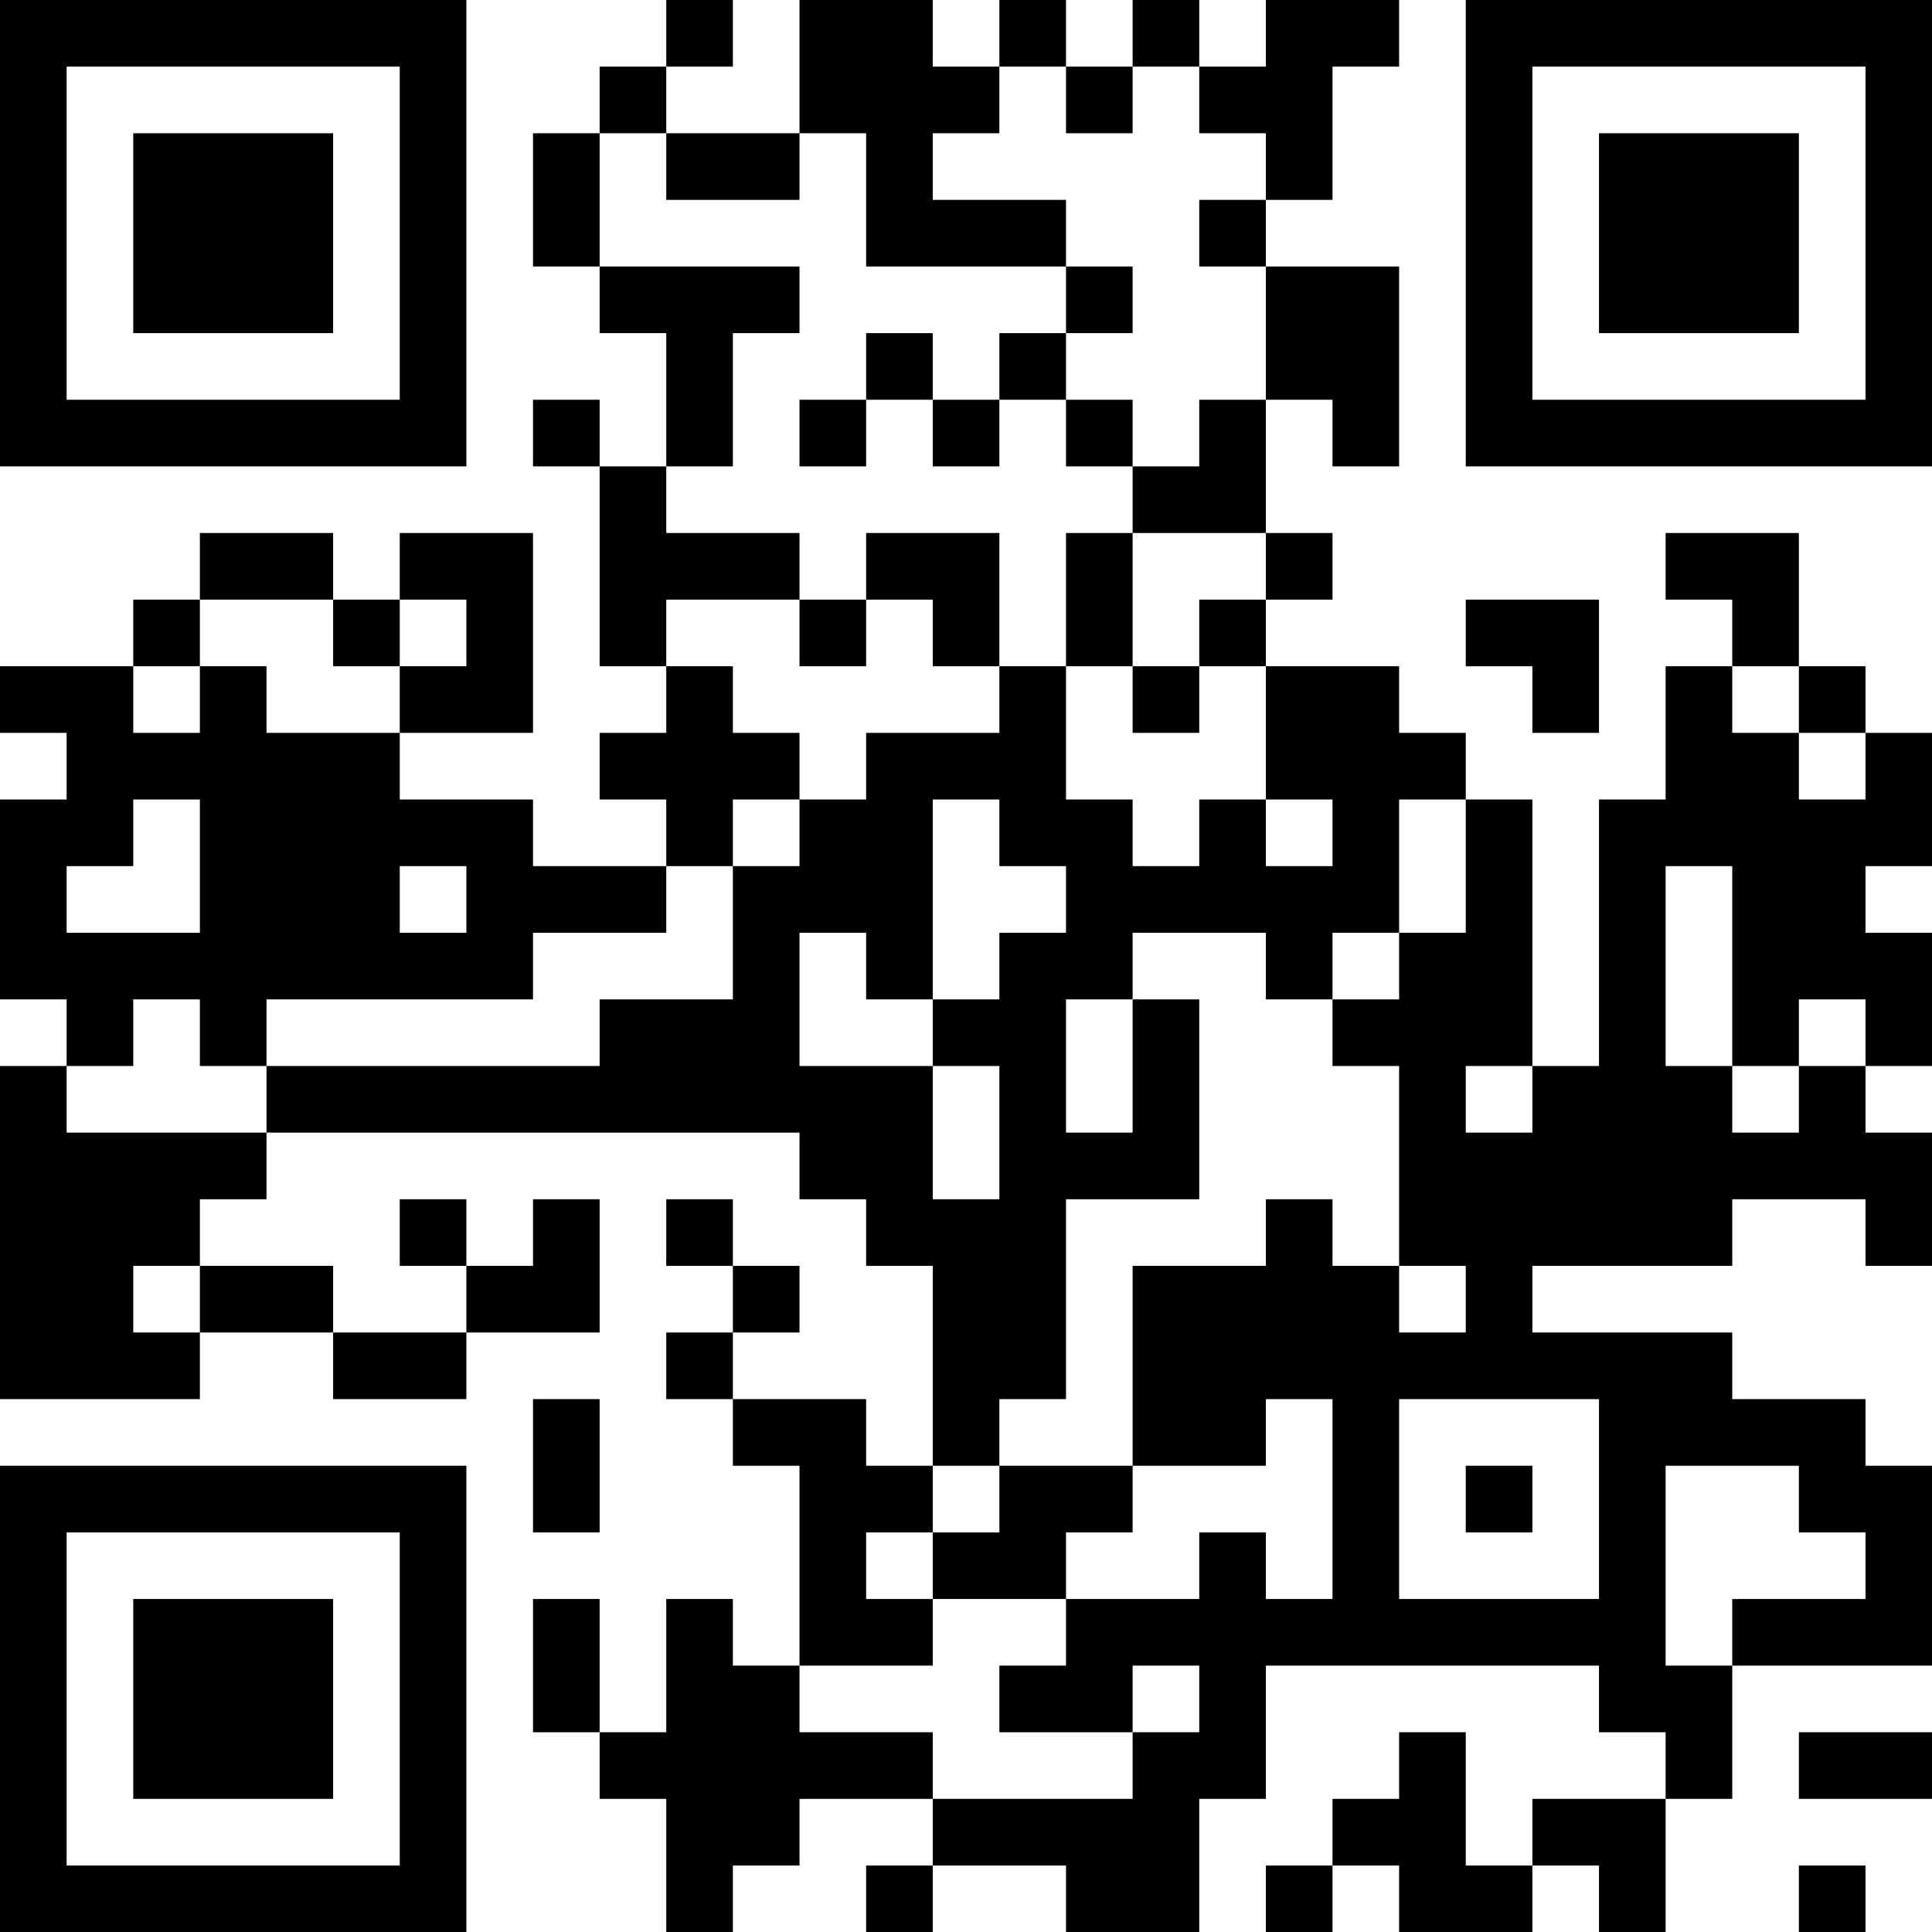 <?xml version="1.0" encoding="UTF-8"?>
<svg xmlns="http://www.w3.org/2000/svg" version="1.1" width="200" height="200" viewBox="0 0 200 200"><rect x="0" y="0" width="200" height="200" fill="#ffffff"/><g transform="scale(6.897)"><g transform="translate(0,0)"><path fill-rule="evenodd" d="M10 0L10 1L9 1L9 2L8 2L8 4L9 4L9 5L10 5L10 7L9 7L9 6L8 6L8 7L9 7L9 10L10 10L10 11L9 11L9 12L10 12L10 13L8 13L8 12L6 12L6 11L8 11L8 8L6 8L6 9L5 9L5 8L3 8L3 9L2 9L2 10L0 10L0 11L1 11L1 12L0 12L0 15L1 15L1 16L0 16L0 21L3 21L3 20L5 20L5 21L7 21L7 20L9 20L9 18L8 18L8 19L7 19L7 18L6 18L6 19L7 19L7 20L5 20L5 19L3 19L3 18L4 18L4 17L12 17L12 18L13 18L13 19L14 19L14 22L13 22L13 21L11 21L11 20L12 20L12 19L11 19L11 18L10 18L10 19L11 19L11 20L10 20L10 21L11 21L11 22L12 22L12 25L11 25L11 24L10 24L10 26L9 26L9 24L8 24L8 26L9 26L9 27L10 27L10 29L11 29L11 28L12 28L12 27L14 27L14 28L13 28L13 29L14 29L14 28L16 28L16 29L18 29L18 27L19 27L19 25L24 25L24 26L25 26L25 27L23 27L23 28L22 28L22 26L21 26L21 27L20 27L20 28L19 28L19 29L20 29L20 28L21 28L21 29L23 29L23 28L24 28L24 29L25 29L25 27L26 27L26 25L29 25L29 22L28 22L28 21L26 21L26 20L23 20L23 19L26 19L26 18L28 18L28 19L29 19L29 17L28 17L28 16L29 16L29 14L28 14L28 13L29 13L29 11L28 11L28 10L27 10L27 8L25 8L25 9L26 9L26 10L25 10L25 12L24 12L24 16L23 16L23 12L22 12L22 11L21 11L21 10L19 10L19 9L20 9L20 8L19 8L19 6L20 6L20 7L21 7L21 4L19 4L19 3L20 3L20 1L21 1L21 0L19 0L19 1L18 1L18 0L17 0L17 1L16 1L16 0L15 0L15 1L14 1L14 0L12 0L12 2L10 2L10 1L11 1L11 0ZM15 1L15 2L14 2L14 3L16 3L16 4L13 4L13 2L12 2L12 3L10 3L10 2L9 2L9 4L12 4L12 5L11 5L11 7L10 7L10 8L12 8L12 9L10 9L10 10L11 10L11 11L12 11L12 12L11 12L11 13L10 13L10 14L8 14L8 15L4 15L4 16L3 16L3 15L2 15L2 16L1 16L1 17L4 17L4 16L9 16L9 15L11 15L11 13L12 13L12 12L13 12L13 11L15 11L15 10L16 10L16 12L17 12L17 13L18 13L18 12L19 12L19 13L20 13L20 12L19 12L19 10L18 10L18 9L19 9L19 8L17 8L17 7L18 7L18 6L19 6L19 4L18 4L18 3L19 3L19 2L18 2L18 1L17 1L17 2L16 2L16 1ZM16 4L16 5L15 5L15 6L14 6L14 5L13 5L13 6L12 6L12 7L13 7L13 6L14 6L14 7L15 7L15 6L16 6L16 7L17 7L17 6L16 6L16 5L17 5L17 4ZM13 8L13 9L12 9L12 10L13 10L13 9L14 9L14 10L15 10L15 8ZM16 8L16 10L17 10L17 11L18 11L18 10L17 10L17 8ZM3 9L3 10L2 10L2 11L3 11L3 10L4 10L4 11L6 11L6 10L7 10L7 9L6 9L6 10L5 10L5 9ZM22 9L22 10L23 10L23 11L24 11L24 9ZM26 10L26 11L27 11L27 12L28 12L28 11L27 11L27 10ZM2 12L2 13L1 13L1 14L3 14L3 12ZM14 12L14 15L13 15L13 14L12 14L12 16L14 16L14 18L15 18L15 16L14 16L14 15L15 15L15 14L16 14L16 13L15 13L15 12ZM21 12L21 14L20 14L20 15L19 15L19 14L17 14L17 15L16 15L16 17L17 17L17 15L18 15L18 18L16 18L16 21L15 21L15 22L14 22L14 23L13 23L13 24L14 24L14 25L12 25L12 26L14 26L14 27L17 27L17 26L18 26L18 25L17 25L17 26L15 26L15 25L16 25L16 24L18 24L18 23L19 23L19 24L20 24L20 21L19 21L19 22L17 22L17 19L19 19L19 18L20 18L20 19L21 19L21 20L22 20L22 19L21 19L21 16L20 16L20 15L21 15L21 14L22 14L22 12ZM6 13L6 14L7 14L7 13ZM25 13L25 16L26 16L26 17L27 17L27 16L28 16L28 15L27 15L27 16L26 16L26 13ZM22 16L22 17L23 17L23 16ZM2 19L2 20L3 20L3 19ZM8 21L8 23L9 23L9 21ZM21 21L21 24L24 24L24 21ZM15 22L15 23L14 23L14 24L16 24L16 23L17 23L17 22ZM22 22L22 23L23 23L23 22ZM25 22L25 25L26 25L26 24L28 24L28 23L27 23L27 22ZM27 26L27 27L29 27L29 26ZM27 28L27 29L28 29L28 28ZM0 0L0 7L7 7L7 0ZM1 1L1 6L6 6L6 1ZM2 2L2 5L5 5L5 2ZM22 0L22 7L29 7L29 0ZM23 1L23 6L28 6L28 1ZM24 2L24 5L27 5L27 2ZM0 22L0 29L7 29L7 22ZM1 23L1 28L6 28L6 23ZM2 24L2 27L5 27L5 24Z" fill="#000000"/></g></g></svg>
